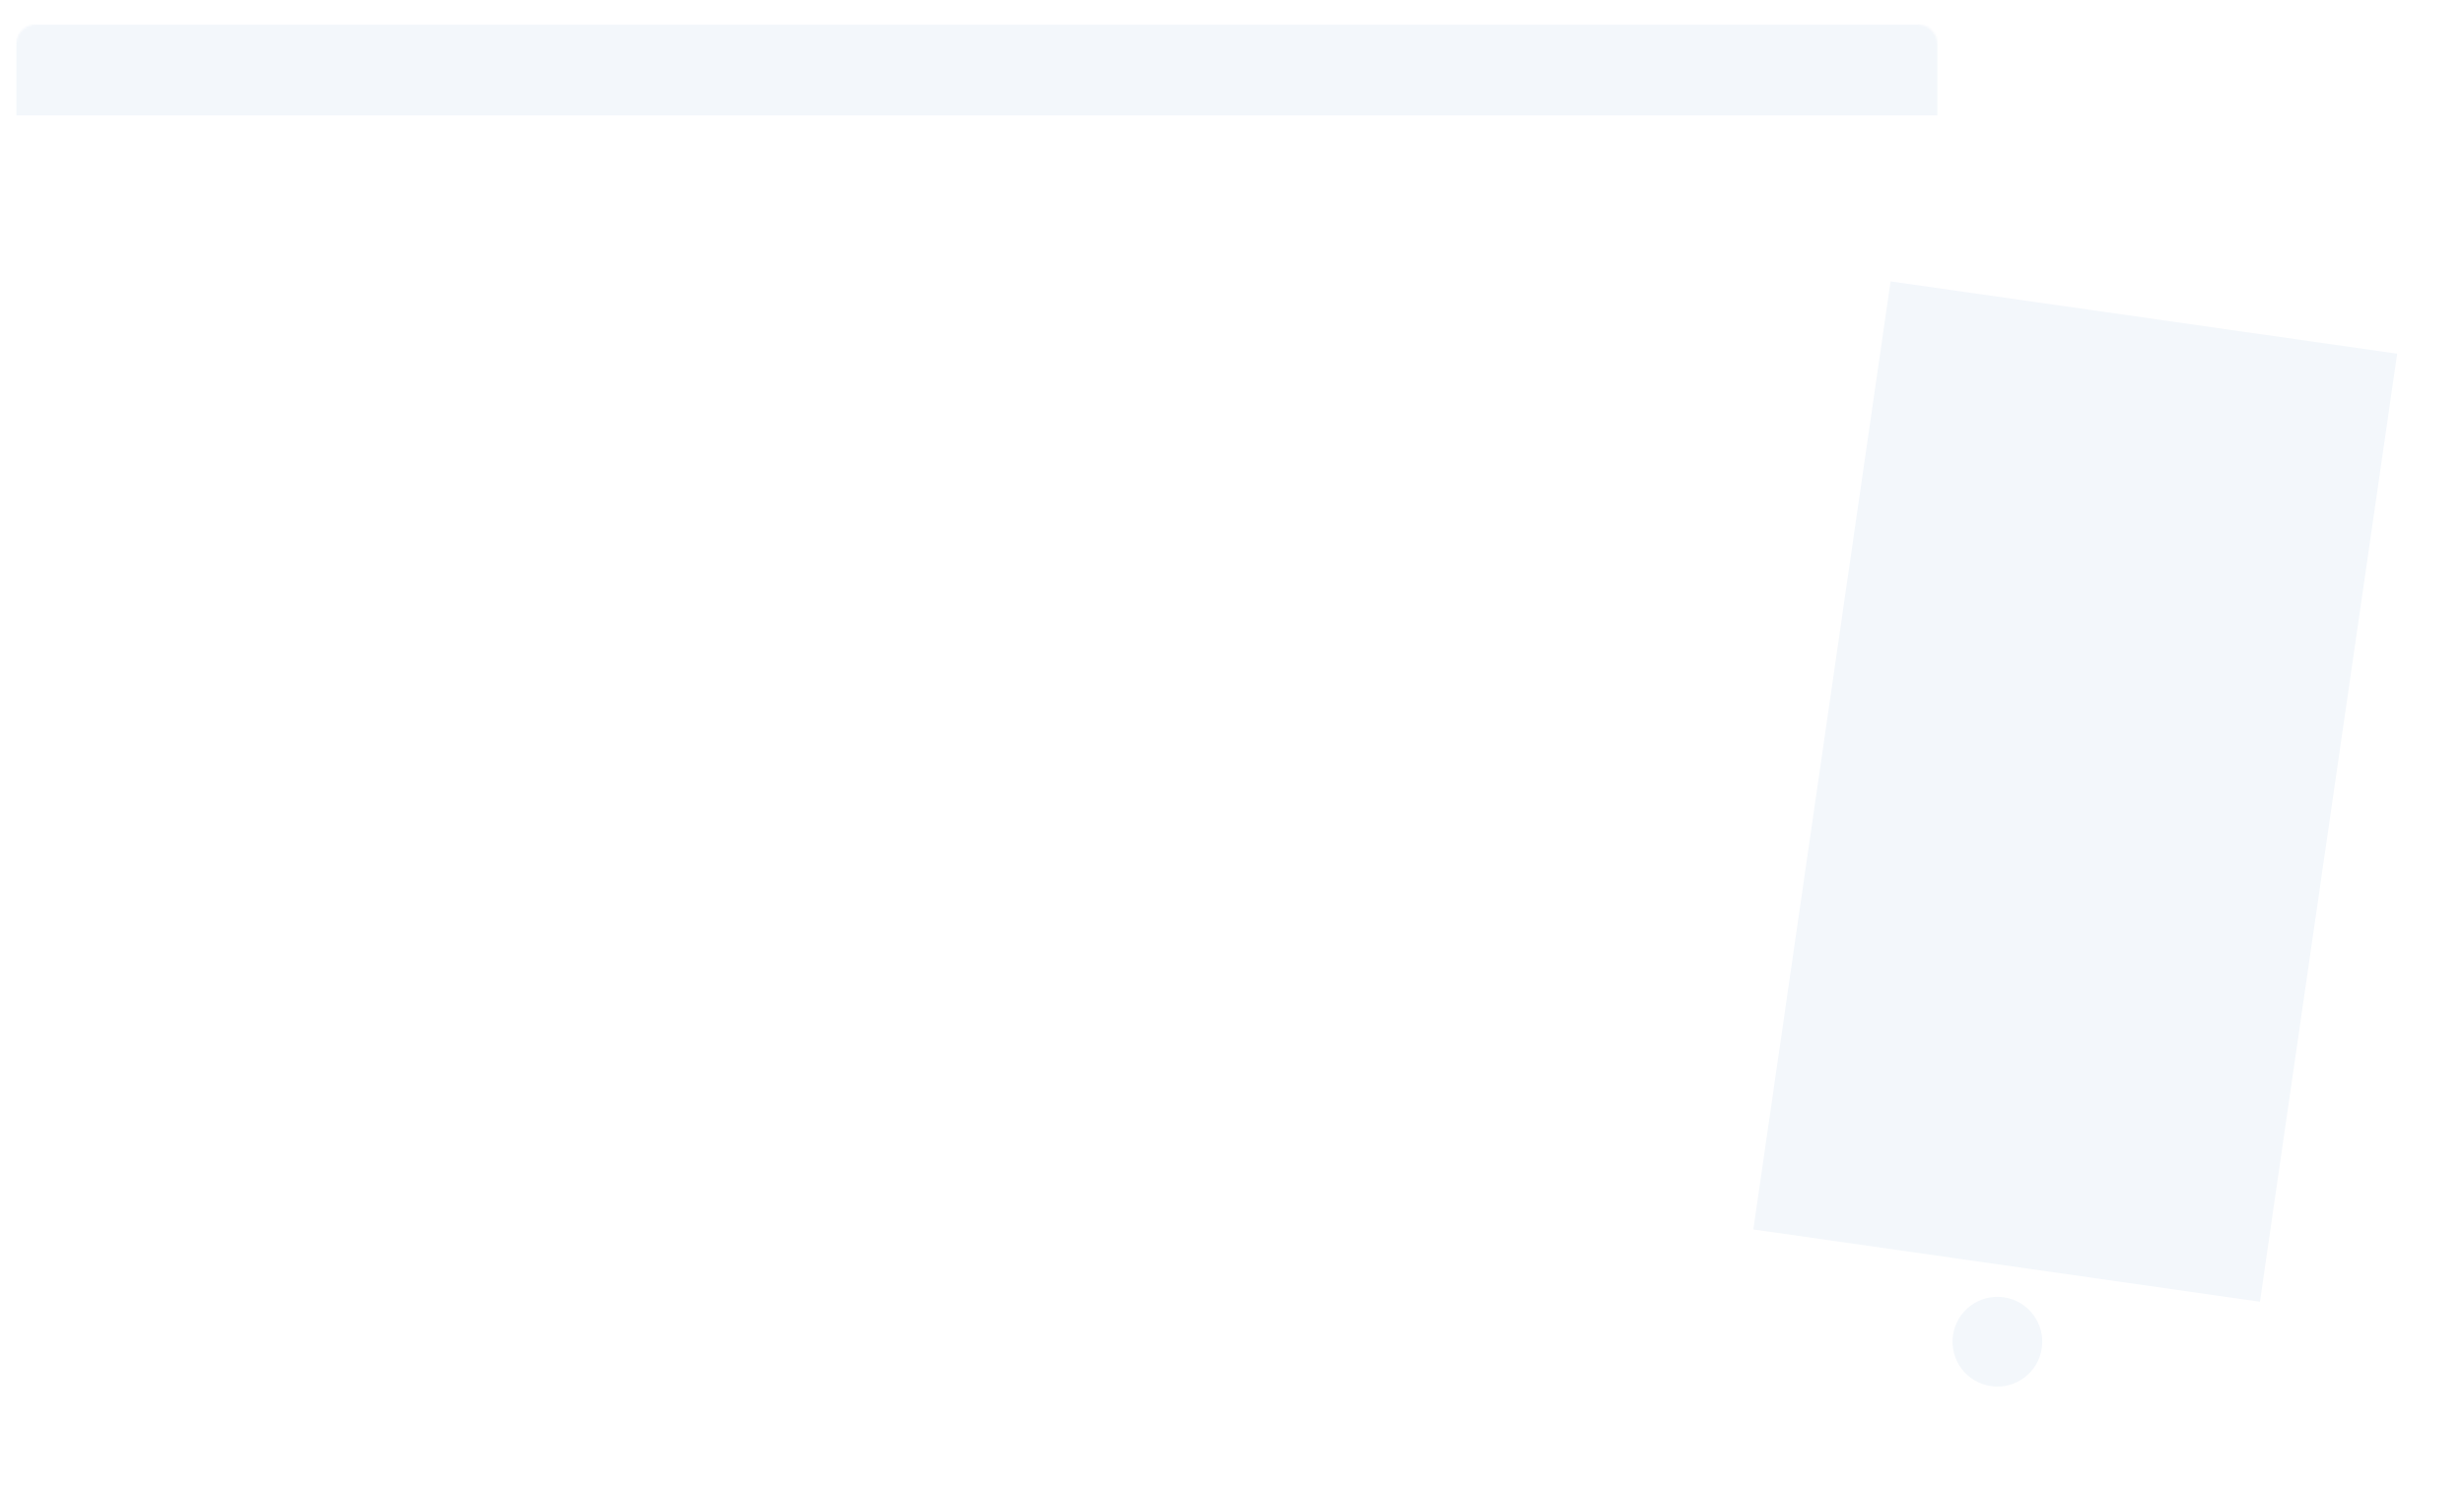 <svg width="1217" height="739" viewBox="0 0 1217 739" fill="none" xmlns="http://www.w3.org/2000/svg">
<mask id="mask0" mask-type="alpha" maskUnits="userSpaceOnUse" x="0" y="0" width="1217" height="739">
<rect width="1217" height="739" fill="#C4C4C4"/>
</mask>
<g mask="url(#mask0)">
<g filter="url(#filter0_d)">
<path d="M8 22C8 16.477 12.477 12 18 12H947C952.523 12 957 16.477 957 22V636H8V22Z" fill="white"/>
</g>
<mask id="mask1" mask-type="alpha" maskUnits="userSpaceOnUse" x="8" y="12" width="949" height="624">
<path d="M8 22C8 16.477 12.477 12 18 12H947C952.523 12 957 16.477 957 22V636H8V22Z" fill="white"/>
</mask>
<g mask="url(#mask1)">
<path d="M8 12H957V57H8V12Z" fill="#F3F7FB"/>
</g>
<g filter="url(#filter1_d)">
<rect x="923.546" y="97.412" width="284.411" height="587.291" rx="30" transform="rotate(8.178 923.546 97.412)" fill="white"/>
</g>
<g filter="url(#filter2_d)">
<rect x="923.546" y="97.412" width="284.411" height="587.291" rx="30" transform="rotate(8.178 923.546 97.412)" fill="white"/>
</g>
<g filter="url(#filter3_i)">
<path d="M933.783 135L1184 170.706L1116.22 639L866 603.294L933.783 135Z" fill="#F3F7FB"/>
</g>
<g filter="url(#filter4_i)">
<circle cx="986.539" cy="658.743" r="22.162" transform="rotate(8.178 986.539 658.743)" fill="#F3F7FB"/>
</g>
</g>
<defs>
<filter id="filter0_d" x="-16" y="-8" width="997" height="672" filterUnits="userSpaceOnUse" color-interpolation-filters="sRGB">
<feFlood flood-opacity="0" result="BackgroundImageFix"/>
<feColorMatrix in="SourceAlpha" type="matrix" values="0 0 0 0 0 0 0 0 0 0 0 0 0 0 0 0 0 0 127 0"/>
<feOffset dy="4"/>
<feGaussianBlur stdDeviation="12"/>
<feColorMatrix type="matrix" values="0 0 0 0 0 0 0 0 0 0 0 0 0 0 0 0 0 0 0.1 0"/>
<feBlend mode="normal" in2="BackgroundImageFix" result="effect1_dropShadow"/>
<feBlend mode="normal" in="SourceGraphic" in2="effect1_dropShadow" result="shape"/>
</filter>
<filter id="filter1_d" x="826" y="87.412" width="393.065" height="649.777" filterUnits="userSpaceOnUse" color-interpolation-filters="sRGB">
<feFlood flood-opacity="0" result="BackgroundImageFix"/>
<feColorMatrix in="SourceAlpha" type="matrix" values="0 0 0 0 0 0 0 0 0 0 0 0 0 0 0 0 0 0 127 0"/>
<feOffset dy="4"/>
<feGaussianBlur stdDeviation="7"/>
<feColorMatrix type="matrix" values="0 0 0 0 0 0 0 0 0 0 0 0 0 0 0 0 0 0 0.05 0"/>
<feBlend mode="normal" in2="BackgroundImageFix" result="effect1_dropShadow"/>
<feBlend mode="normal" in="SourceGraphic" in2="effect1_dropShadow" result="shape"/>
</filter>
<filter id="filter2_d" x="826" y="87.412" width="393.065" height="649.777" filterUnits="userSpaceOnUse" color-interpolation-filters="sRGB">
<feFlood flood-opacity="0" result="BackgroundImageFix"/>
<feColorMatrix in="SourceAlpha" type="matrix" values="0 0 0 0 0 0 0 0 0 0 0 0 0 0 0 0 0 0 127 0"/>
<feOffset dy="4"/>
<feGaussianBlur stdDeviation="7"/>
<feColorMatrix type="matrix" values="0 0 0 0 0.218 0 0 0 0 0.121 0 0 0 0 0.121 0 0 0 0.15 0"/>
<feBlend mode="normal" in2="BackgroundImageFix" result="effect1_dropShadow"/>
<feBlend mode="normal" in="SourceGraphic" in2="effect1_dropShadow" result="shape"/>
</filter>
<filter id="filter3_i" x="866" y="135" width="318" height="508" filterUnits="userSpaceOnUse" color-interpolation-filters="sRGB">
<feFlood flood-opacity="0" result="BackgroundImageFix"/>
<feBlend mode="normal" in="SourceGraphic" in2="BackgroundImageFix" result="shape"/>
<feColorMatrix in="SourceAlpha" type="matrix" values="0 0 0 0 0 0 0 0 0 0 0 0 0 0 0 0 0 0 127 0" result="hardAlpha"/>
<feOffset dy="4"/>
<feGaussianBlur stdDeviation="2"/>
<feComposite in2="hardAlpha" operator="arithmetic" k2="-1" k3="1"/>
<feColorMatrix type="matrix" values="0 0 0 0 0 0 0 0 0 0 0 0 0 0 0 0 0 0 0.06 0"/>
<feBlend mode="normal" in2="shape" result="effect1_innerShadow"/>
</filter>
<filter id="filter4_i" x="961.45" y="633.654" width="50.178" height="54.178" filterUnits="userSpaceOnUse" color-interpolation-filters="sRGB">
<feFlood flood-opacity="0" result="BackgroundImageFix"/>
<feBlend mode="normal" in="SourceGraphic" in2="BackgroundImageFix" result="shape"/>
<feColorMatrix in="SourceAlpha" type="matrix" values="0 0 0 0 0 0 0 0 0 0 0 0 0 0 0 0 0 0 127 0" result="hardAlpha"/>
<feOffset dy="4"/>
<feGaussianBlur stdDeviation="2"/>
<feComposite in2="hardAlpha" operator="arithmetic" k2="-1" k3="1"/>
<feColorMatrix type="matrix" values="0 0 0 0 0 0 0 0 0 0 0 0 0 0 0 0 0 0 0.01 0"/>
<feBlend mode="normal" in2="shape" result="effect1_innerShadow"/>
</filter>
</defs>
</svg>
